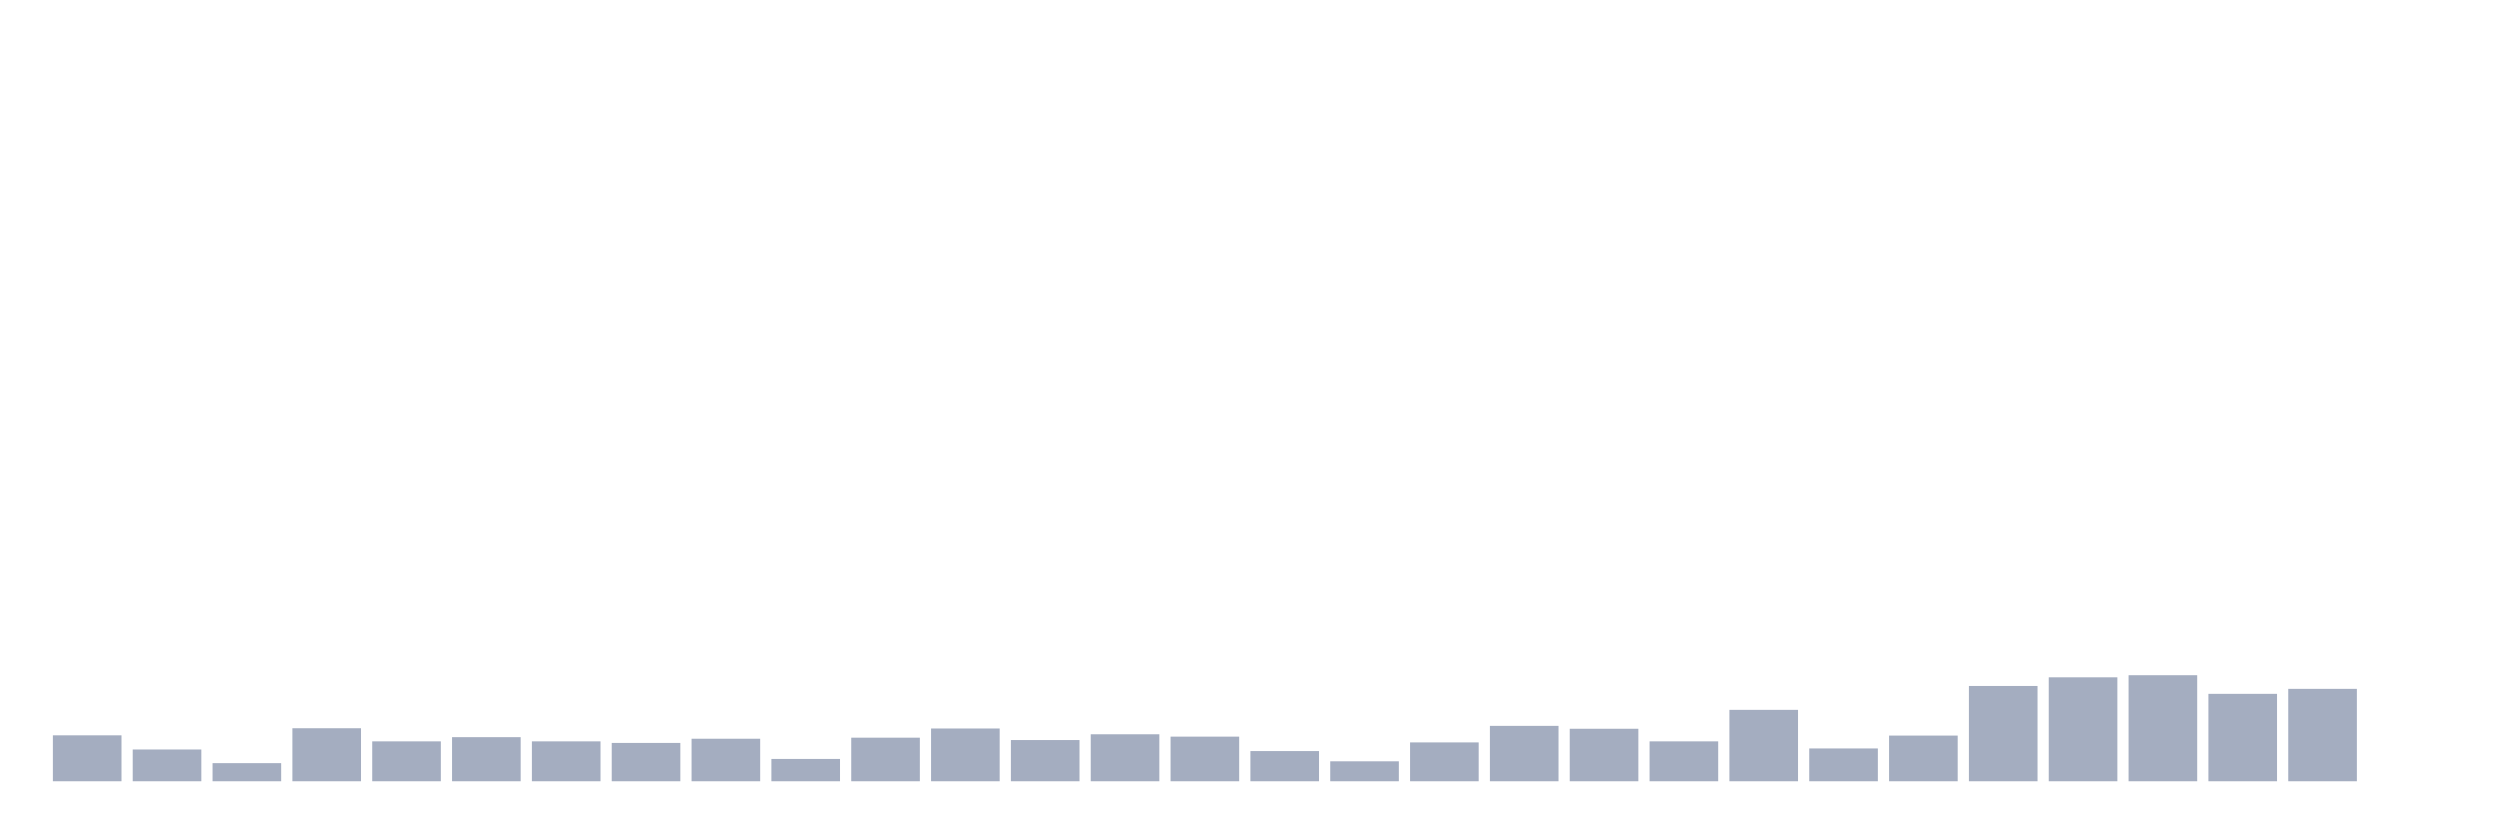 <svg xmlns="http://www.w3.org/2000/svg" viewBox="0 0 480 160"><g transform="translate(10,10)"><rect class="bar" x="0.153" width="13.175" y="131.181" height="8.819" fill="rgb(164,173,192)"></rect><rect class="bar" x="15.482" width="13.175" y="133.902" height="6.098" fill="rgb(164,173,192)"></rect><rect class="bar" x="30.81" width="13.175" y="136.523" height="3.477" fill="rgb(164,173,192)"></rect><rect class="bar" x="46.138" width="13.175" y="129.82" height="10.18" fill="rgb(164,173,192)"></rect><rect class="bar" x="61.466" width="13.175" y="132.34" height="7.66" fill="rgb(164,173,192)"></rect><rect class="bar" x="76.794" width="13.175" y="131.533" height="8.467" fill="rgb(164,173,192)"></rect><rect class="bar" x="92.123" width="13.175" y="132.34" height="7.66" fill="rgb(164,173,192)"></rect><rect class="bar" x="107.451" width="13.175" y="132.642" height="7.358" fill="rgb(164,173,192)"></rect><rect class="bar" x="122.779" width="13.175" y="131.836" height="8.164" fill="rgb(164,173,192)"></rect><rect class="bar" x="138.107" width="13.175" y="135.716" height="4.284" fill="rgb(164,173,192)"></rect><rect class="bar" x="153.436" width="13.175" y="131.634" height="8.366" fill="rgb(164,173,192)"></rect><rect class="bar" x="168.764" width="13.175" y="129.87" height="10.13" fill="rgb(164,173,192)"></rect><rect class="bar" x="184.092" width="13.175" y="132.088" height="7.912" fill="rgb(164,173,192)"></rect><rect class="bar" x="199.42" width="13.175" y="130.979" height="9.021" fill="rgb(164,173,192)"></rect><rect class="bar" x="214.748" width="13.175" y="131.433" height="8.567" fill="rgb(164,173,192)"></rect><rect class="bar" x="230.077" width="13.175" y="134.204" height="5.796" fill="rgb(164,173,192)"></rect><rect class="bar" x="245.405" width="13.175" y="136.17" height="3.83" fill="rgb(164,173,192)"></rect><rect class="bar" x="260.733" width="13.175" y="132.541" height="7.459" fill="rgb(164,173,192)"></rect><rect class="bar" x="276.061" width="13.175" y="129.366" height="10.634" fill="rgb(164,173,192)"></rect><rect class="bar" x="291.39" width="13.175" y="129.921" height="10.079" fill="rgb(164,173,192)"></rect><rect class="bar" x="306.718" width="13.175" y="132.34" height="7.66" fill="rgb(164,173,192)"></rect><rect class="bar" x="322.046" width="13.175" y="126.292" height="13.708" fill="rgb(164,173,192)"></rect><rect class="bar" x="337.374" width="13.175" y="133.701" height="6.299" fill="rgb(164,173,192)"></rect><rect class="bar" x="352.702" width="13.175" y="131.231" height="8.769" fill="rgb(164,173,192)"></rect><rect class="bar" x="368.031" width="13.175" y="121.706" height="18.294" fill="rgb(164,173,192)"></rect><rect class="bar" x="383.359" width="13.175" y="120.043" height="19.957" fill="rgb(164,173,192)"></rect><rect class="bar" x="398.687" width="13.175" y="119.64" height="20.36" fill="rgb(164,173,192)"></rect><rect class="bar" x="414.015" width="13.175" y="123.218" height="16.782" fill="rgb(164,173,192)"></rect><rect class="bar" x="429.344" width="13.175" y="122.261" height="17.739" fill="rgb(164,173,192)"></rect><rect class="bar" x="444.672" width="13.175" y="140" height="0" fill="rgb(164,173,192)"></rect></g></svg>